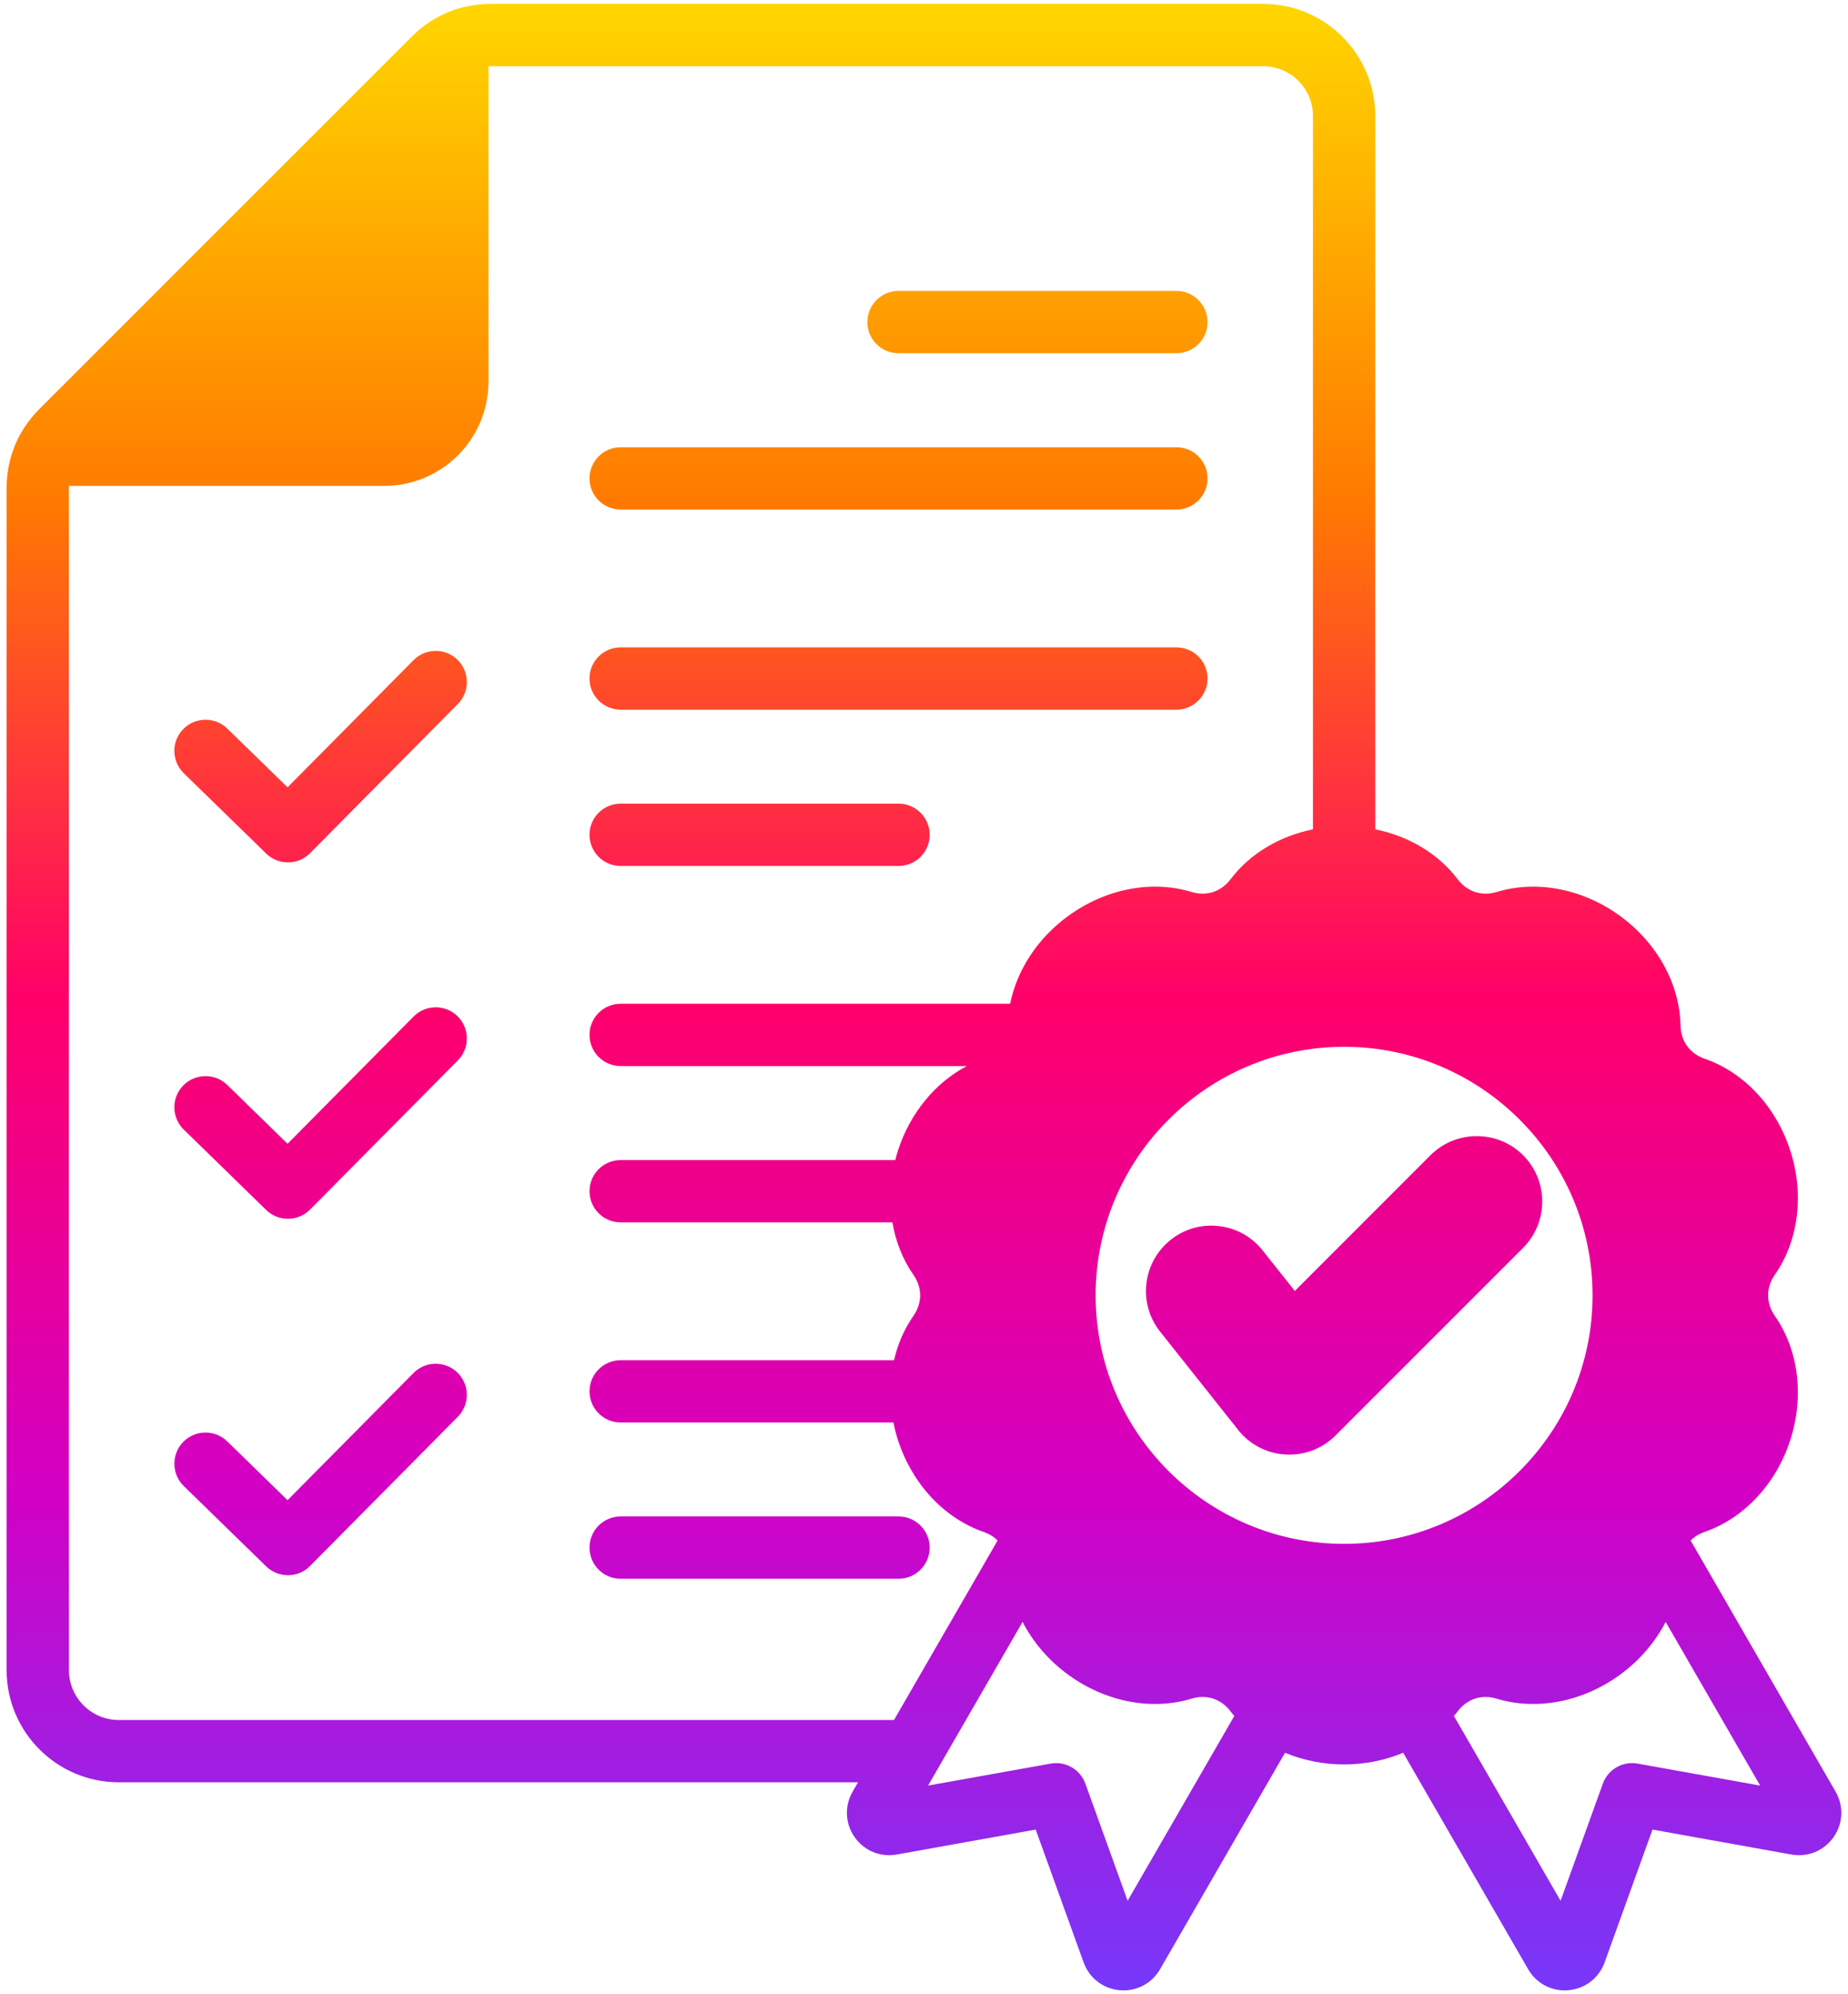 <svg width="76" height="82" viewBox="0 0 76 82" fill="none" xmlns="http://www.w3.org/2000/svg">
<path fill-rule="evenodd" clip-rule="evenodd" d="M62.638 51.309L54.927 59.021C54.418 59.53 53.742 59.811 53.022 59.811C52.303 59.811 51.626 59.53 51.118 59.021C51.018 58.92 50.924 58.811 50.84 58.694L47.714 54.759C47.266 54.196 47.065 53.493 47.146 52.781C47.228 52.067 47.582 51.428 48.144 50.98C48.706 50.532 49.409 50.33 50.124 50.413C50.838 50.494 51.477 50.849 51.924 51.412L53.25 53.081L58.829 47.501C59.88 46.452 61.587 46.452 62.638 47.501C63.688 48.551 63.688 50.258 62.638 51.309ZM75.489 73.668L69.528 63.342C69.682 63.188 69.876 63.068 70.103 62.989C71.722 62.429 73.039 61.02 73.623 59.223C74.208 57.424 73.971 55.51 72.99 54.105C72.622 53.577 72.622 52.946 72.99 52.417C73.971 51.011 74.208 49.099 73.623 47.3C73.039 45.502 71.724 44.092 70.103 43.532C69.495 43.322 69.123 42.811 69.112 42.168C69.078 40.454 68.146 38.767 66.617 37.656C65.085 36.544 63.194 36.177 61.554 36.676C60.937 36.863 60.336 36.667 59.948 36.154C59.153 35.103 57.938 34.38 56.559 34.1V4.769C56.559 2.228 54.491 0.16 51.949 0.16H20.188C18.938 0.16 17.811 0.626 16.928 1.51L1.623 16.814C0.74 17.698 0.273 18.825 0.273 20.074V68.675C0.273 71.217 2.34 73.284 4.882 73.284H35.287L35.066 73.668C34.723 74.263 34.755 74.98 35.148 75.541C35.542 76.101 36.207 76.375 36.882 76.254L42.594 75.228L44.564 80.688C44.797 81.334 45.365 81.772 46.047 81.833C46.1 81.837 46.155 81.84 46.207 81.84C46.829 81.84 47.394 81.516 47.71 80.968L52.847 72.07C53.592 72.38 54.42 72.55 55.277 72.55C56.136 72.55 56.962 72.38 57.706 72.07L62.845 80.968C63.16 81.516 63.727 81.84 64.347 81.84C64.399 81.84 64.454 81.837 64.507 81.833C65.189 81.772 65.757 81.334 65.992 80.688L67.96 75.228L73.673 76.254C74.347 76.375 75.011 76.101 75.406 75.541C75.8 74.979 75.832 74.261 75.489 73.668ZM36.767 70.722H4.882C3.753 70.722 2.835 69.802 2.835 68.675V20.074C2.835 20.04 2.838 20.01 2.84 19.978H15.804C18.167 19.978 20.089 18.055 20.089 15.69V2.727C20.123 2.726 20.154 2.723 20.187 2.723H51.949C53.079 2.723 53.996 3.641 53.996 4.769V34.1C52.617 34.38 51.401 35.103 50.607 36.154C50.218 36.667 49.617 36.863 49.001 36.676C47.361 36.177 45.469 36.544 43.939 37.656C42.677 38.572 41.823 39.88 41.543 41.272H25.525C24.818 41.272 24.244 41.846 24.244 42.553C24.244 43.261 24.818 43.834 25.525 43.834H39.76C38.462 44.517 37.431 45.766 36.932 47.3C36.889 47.432 36.852 47.565 36.818 47.7H25.525C24.818 47.7 24.244 48.272 24.244 48.98C24.244 49.688 24.818 50.261 25.525 50.261H36.7C36.833 51.044 37.122 51.783 37.564 52.417C37.933 52.944 37.934 53.577 37.565 54.105C37.185 54.648 36.919 55.268 36.767 55.928H25.525C24.818 55.928 24.244 56.502 24.244 57.209C24.244 57.917 24.818 58.49 25.525 58.49H36.742C36.791 58.736 36.853 58.979 36.932 59.221C37.517 61.02 38.832 62.429 40.451 62.989C40.679 63.068 40.873 63.188 41.027 63.342L36.767 70.722ZM46.374 78.156L44.638 73.342C44.426 72.754 43.822 72.405 43.207 72.516L38.168 73.419L42.054 66.689C42.484 67.522 43.126 68.276 43.939 68.867C45.469 69.979 47.361 70.344 49.001 69.846C49.617 69.658 50.218 69.853 50.607 70.368C50.655 70.433 50.708 70.495 50.761 70.558L46.374 78.156ZM55.278 63.48C49.643 63.48 45.059 58.895 45.059 53.262C45.059 47.627 49.643 43.042 55.278 43.042C60.911 43.042 65.495 47.627 65.495 53.262C65.495 58.895 60.911 63.48 55.278 63.48ZM67.349 72.516C66.733 72.405 66.129 72.754 65.917 73.342L64.18 78.156L59.794 70.558C59.847 70.495 59.9 70.433 59.948 70.368C60.337 69.853 60.937 69.658 61.554 69.846C63.194 70.344 65.085 69.979 66.617 68.867C67.429 68.276 68.071 67.522 68.501 66.689L72.387 73.419L67.349 72.516ZM17.008 56.453C17.506 55.95 18.317 55.947 18.82 56.445C19.322 56.943 19.326 57.754 18.828 58.256L12.752 64.39C12.501 64.644 12.172 64.769 11.841 64.769C11.519 64.769 11.196 64.648 10.947 64.407L7.558 61.103C7.051 60.608 7.04 59.798 7.534 59.29C8.028 58.784 8.839 58.773 9.346 59.267L11.826 61.684L17.008 56.453ZM10.947 35.096L7.558 31.793C7.051 31.298 7.04 30.488 7.534 29.981C8.029 29.474 8.84 29.464 9.346 29.957L11.826 32.374L17.008 27.143C17.506 26.64 18.317 26.637 18.82 27.135C19.322 27.633 19.326 28.444 18.828 28.946L12.752 35.08C12.501 35.334 12.172 35.46 11.841 35.46C11.519 35.46 11.196 35.338 10.947 35.096ZM17.008 41.799C17.506 41.296 18.317 41.291 18.82 41.79C19.322 42.288 19.326 43.099 18.828 43.602L12.752 49.735C12.501 49.988 12.172 50.114 11.841 50.114C11.519 50.114 11.196 49.994 10.947 49.751L7.558 46.447C7.051 45.953 7.04 45.141 7.534 44.635C8.029 44.128 8.84 44.118 9.346 44.611L11.826 47.03L17.008 41.799ZM36.952 14.524C36.245 14.524 35.671 13.952 35.671 13.243C35.671 12.537 36.245 11.961 36.952 11.961H48.38C49.087 11.961 49.66 12.537 49.66 13.243C49.66 13.952 49.087 14.524 48.38 14.524H36.952ZM25.525 20.951C24.818 20.951 24.244 20.378 24.244 19.671C24.244 18.962 24.818 18.389 25.525 18.389H48.38C49.087 18.389 49.66 18.962 49.66 19.671C49.66 20.378 49.087 20.951 48.38 20.951H25.525ZM25.525 29.18C24.818 29.18 24.244 28.607 24.244 27.899C24.244 27.191 24.818 26.618 25.525 26.618H48.38C49.087 26.618 49.66 27.191 49.66 27.899C49.66 28.607 49.087 29.18 48.38 29.18H25.525ZM25.525 35.606C24.818 35.606 24.244 35.033 24.244 34.324C24.244 33.618 24.818 33.044 25.525 33.044H36.952C37.66 33.044 38.234 33.618 38.234 34.324C38.234 35.033 37.66 35.606 36.952 35.606H25.525ZM38.234 63.634C38.234 64.343 37.66 64.916 36.952 64.916H25.525C24.818 64.916 24.244 64.343 24.244 63.634C24.244 62.927 24.818 62.353 25.525 62.353H36.952C37.66 62.353 38.234 62.927 38.234 63.634Z" fill="url(#paint0_linear_429_2750)"/>
<defs>
<linearGradient id="paint0_linear_429_2750" x1="37.999" y1="0.16" x2="37.999" y2="81.84" gradientUnits="userSpaceOnUse">
<stop stop-color="#FFD600"/>
<stop offset="0.25" stop-color="#FF7A00"/>
<stop offset="0.5" stop-color="#FF0069"/>
<stop offset="0.75" stop-color="#D300C5"/>
<stop offset="1" stop-color="#7638FA"/>
</linearGradient>
</defs>
</svg>
